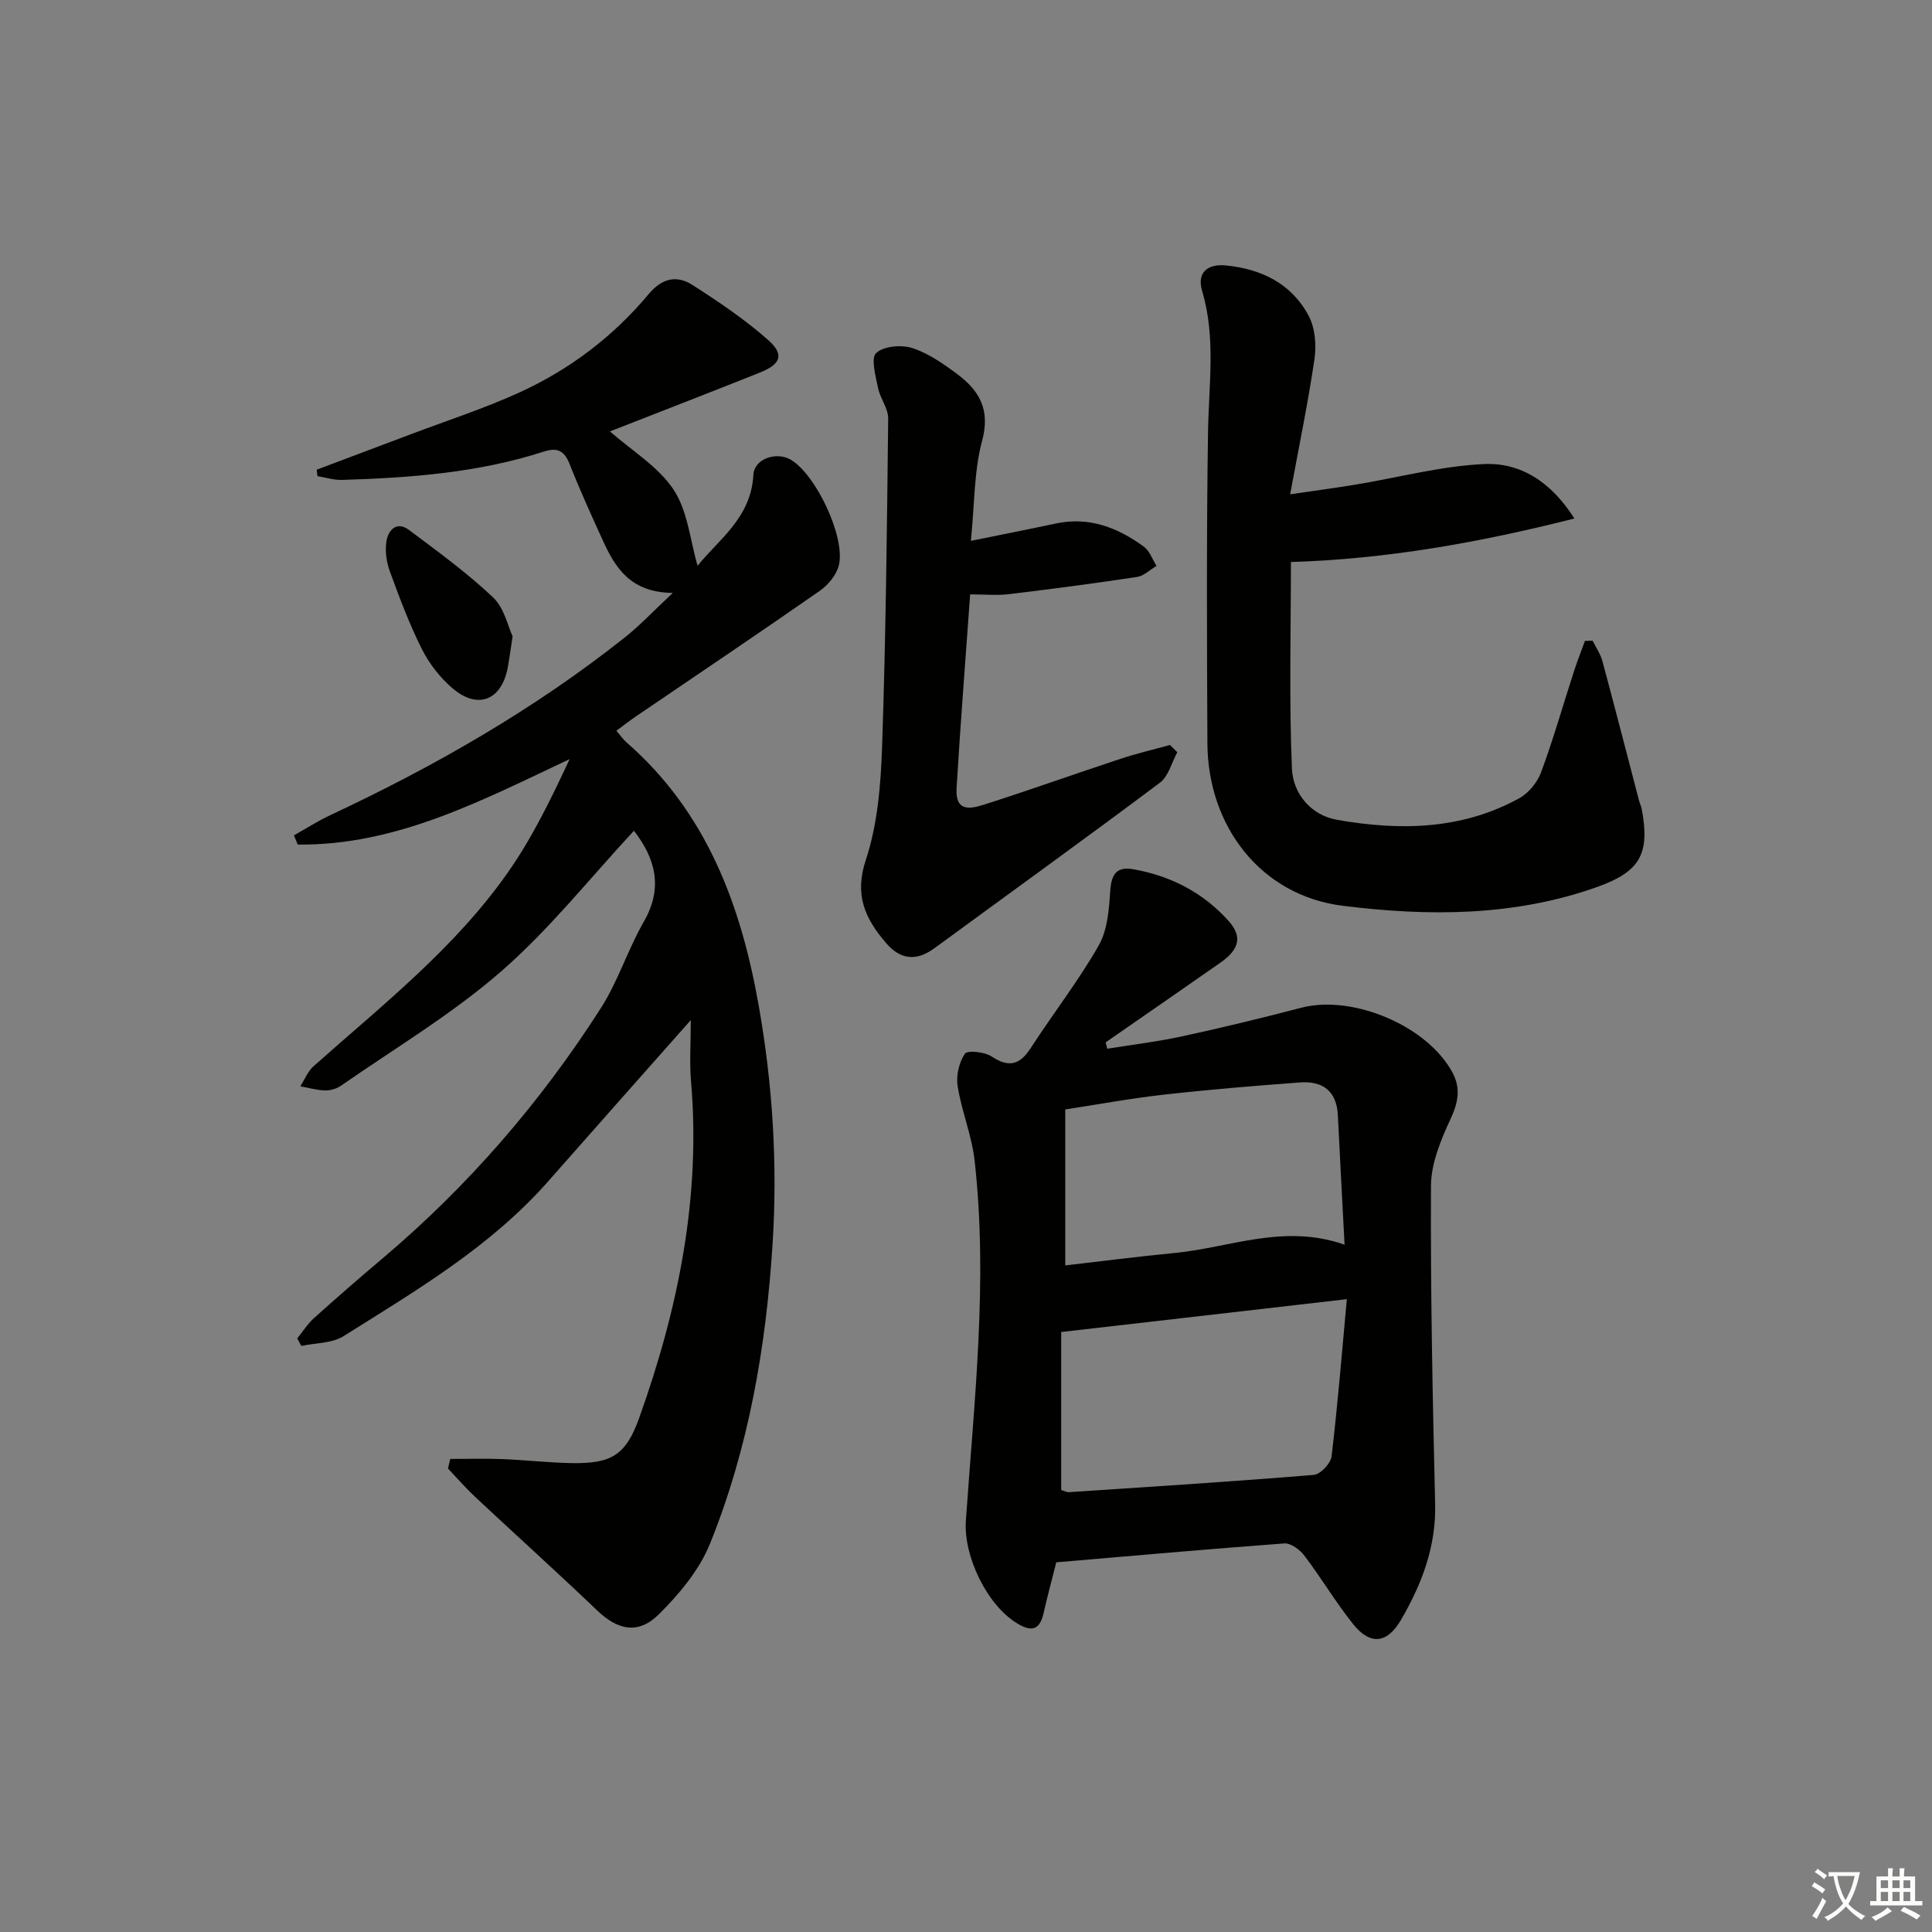 <svg enable-background="new 0 0 400 400" viewBox="0 0 400 400" xmlns="http://www.w3.org/2000/svg"><rect x="0" y="0" width="400" height="400" fill="#808080" stroke="none"/><path d="m377.9 391.2c-.2.3-.4.5-.6.8-.7-.6-1.4-1-2.2-1.5.2-.3.4-.5.5-.8.6.4 1.4.8 2.3 1.5zm-1.8 6.1c-.2-.2-.5-.4-.9-.6.4-.6.8-1.2 1.2-1.9s.7-1.3.9-1.9c.3.3.5.5.8.7-.7 1.3-1.4 2.6-2 3.7zm2.2-9c-.3.3-.5.5-.6.8-.6-.6-1.3-1.1-2-1.5.3-.3.5-.5.6-.7.6.5 1.3.9 2 1.4zm.3.2v-.9h2 4.5c-.3 1.3-.6 2.5-1 3.6s-.9 2.1-1.4 3c.4.5 1 1 1.6 1.4s1.2.8 1.9 1.1c-.3.2-.5.4-.8.8-.4-.3-1-.7-1.6-1.2s-1.2-1.1-1.6-1.6c-.5.6-1.1 1.1-1.7 1.6s-1.4.9-2.1 1.4c-.1-.3-.3-.5-.7-.8.6-.2 1.2-.5 1.9-1s1.4-1.1 2-1.8c-.5-.8-.9-1.6-1.2-2.5s-.6-2-.8-3.2c-.4.1-.7.1-1 .1zm2.5 2.7c.3 1 .7 1.7 1 2.2.3-.5.6-1.1 1-2s.6-1.9.9-3h-3.2-.4c.1.9.3 1.8.7 2.8z" fill="#fbfcfa"/><path d="m396.5 388.5v1.5 3.6h1.5v.9c-.4 0-1 0-1.7 0h-7.9c-.5 0-.9 0-1.2 0v-.9h1.3v-3.5c0-.7 0-1.2 0-1.6h2.4c0-.8 0-1.4 0-1.7h1c0 .3-.1.8-.1 1.7h1.5c0-.8 0-1.4 0-1.7h1c0 .3-.1.9-.1 1.7zm-8.2 9.2c-.2-.3-.5-.5-.8-.8.8-.3 1.4-.6 1.9-.9s1-.7 1.4-1.1c.3.3.6.5.9.8-1.6 1-2.8 1.6-3.4 2zm2.6-6.8v-1.6h-1.5v1.6zm0 2.7v-1.9h-1.5v1.9zm2.4-2.7v-1.6h-1.5v1.6zm0 2.7v-1.9h-1.5v1.9zm.2 2 .7-.8c.4.2.9.5 1.6.8s1.3.7 1.8 1c-.3.3-.5.6-.8.8-.4-.3-1.5-1-3.3-1.8zm2-4.7v-1.6h-1.4v1.6zm0 2.7v-1.9h-1.4v1.9z" fill="#fbfcfa"/><g fill="#010100"><path d="m143.02 211.2c-10.37 11.72-19.95 22.5-29.47 33.32-11.96 13.6-27.37 22.66-42.43 32.12-2.39 1.5-5.8 1.39-8.73 2.02-.28-.52-.57-1.03-.85-1.55 1.15-1.42 2.14-3.02 3.48-4.22 4.7-4.23 9.48-8.38 14.31-12.46 17.67-14.95 32.65-32.28 45.09-51.74 3.56-5.56 5.56-12.1 8.87-17.85 4.1-7.13 2.34-13.18-2.04-18.84-9.08 9.77-17.48 20.4-27.52 29.14-10.2 8.88-22.01 15.91-33.17 23.67-.91.63-2.22.98-3.32.95-1.69-.05-3.37-.55-5.06-.85.9-1.41 1.55-3.1 2.75-4.17 14.17-12.6 29.2-24.4 40.2-40.08 5.07-7.22 8.97-15.27 12.8-23.49-18.27 8.6-35.88 17.91-56.29 17.69-.26-.64-.52-1.27-.78-1.91 2.5-1.4 4.92-2.96 7.5-4.17 21.62-10.12 42.23-21.92 60.97-36.78 3.18-2.52 5.98-5.52 9.96-9.24-8.71-.1-11.85-5.13-14.41-10.71-2.42-5.29-4.82-10.59-6.96-16-1.1-2.78-2.56-3.45-5.34-2.55-13.58 4.39-27.65 5.43-41.78 5.86-1.68.05-3.38-.5-5.07-.78-.06-.44-.11-.89-.17-1.33 6.51-2.45 13.03-4.9 19.54-7.36 7.46-2.82 15.08-5.29 22.32-8.58 10.42-4.74 19.49-11.57 26.85-20.39 2.79-3.35 5.85-4.01 9.13-1.9 5.41 3.47 10.8 7.1 15.6 11.34 3.46 3.05 2.69 5.04-1.73 6.8-10.31 4.11-20.66 8.12-30.99 12.16 4.54 4 10.01 7.27 13.18 12.06 2.94 4.45 3.43 10.52 4.97 15.77 4.19-5.33 11.08-9.86 11.55-18.84.17-3.33 4.77-4.9 7.78-3.11 5.16 3.06 11.35 16.06 9.91 21.86-.5 2-2.24 4.08-3.99 5.3-12.56 8.75-25.26 17.28-37.91 25.89-1.35.92-2.64 1.92-4.16 3.04.84.97 1.39 1.79 2.11 2.42 16.55 14.45 23.68 33.6 27.37 54.52 2.88 16.3 3.91 32.74 2.87 49.21-1.34 21.29-4.93 42.28-12.95 62.14-2.21 5.47-6.39 10.48-10.65 14.69-4.28 4.22-8.52 3.18-12.73-.85-8.28-7.92-16.81-15.6-25.18-23.43-2-1.87-3.81-3.96-5.7-5.95.16-.66.31-1.32.47-1.98 3.61 0 7.21-.11 10.81.03 4.81.19 9.61.76 14.42.83 8.19.12 11.14-1.66 13.9-9.39 8.06-22.55 12.8-45.66 10.71-69.81-.32-3.82-.04-7.66-.04-12.52z"/><path d="m218.69 323.46c-.95 3.79-1.87 7.14-2.63 10.53-.76 3.37-2.38 3.95-5.33 2.2-6.4-3.79-11.26-14.04-10.76-21.31 1.71-24.84 4.62-49.68 1.81-74.62-.59-5.19-2.68-10.19-3.51-15.37-.35-2.17.28-4.92 1.49-6.72.52-.77 4.08-.4 5.52.55 3.62 2.4 5.87 1.75 8.15-1.77 4.6-7.11 9.84-13.84 14.03-21.17 1.83-3.19 2.15-7.45 2.4-11.28.22-3.4 1.24-5.14 4.72-4.54 7.77 1.36 14.51 4.82 19.79 10.72 2.89 3.23 2.23 5.88-1.71 8.64-7.9 5.52-15.83 11-23.75 16.49.11.44.23.88.34 1.32 5.17-.84 10.4-1.46 15.51-2.57 8.26-1.79 16.48-3.78 24.66-5.92 10.66-2.78 26.21 3.78 31.34 13.5 1.67 3.17 1.16 6.07-.39 9.42-2.03 4.38-4.08 9.27-4.1 13.95-.11 21.96.34 43.93.86 65.88.21 8.87-2.78 16.63-7.09 24.02-2.84 4.88-6.34 5.27-9.86.88-3.63-4.53-6.61-9.58-10.12-14.21-.93-1.23-2.82-2.63-4.16-2.53-15.72 1.16-31.41 2.57-47.21 3.91zm1.02-47.68v32.71c.67.2 1.14.48 1.58.45 16.91-1.12 33.83-2.19 50.71-3.58 1.38-.11 3.52-2.38 3.69-3.84 1.28-10.82 2.16-21.68 3.16-32.54-20.26 2.34-39.29 4.52-59.14 6.8zm58.67-18.08c-.48-9.25-.97-18.01-1.39-26.78-.24-5.1-3.2-7.16-7.89-6.81-9.43.7-18.86 1.48-28.26 2.54-6.86.77-13.65 2.04-20.29 3.05v32.29c7.57-.87 15.08-1.85 22.62-2.57 11.45-1.1 22.65-6.14 35.21-1.72z"/><path d="m329.73 132.65c.69 1.4 1.63 2.74 2.03 4.22 2.59 9.6 5.06 19.24 7.58 28.86.17.64.47 1.25.59 1.9 1.69 9.14-.39 12.83-9.15 15.97-17.22 6.17-35.15 6.14-52.8 3.93-16.93-2.12-27.92-16.45-28-33.66-.1-21.49-.2-42.99.13-64.47.15-9.77 1.65-19.49-1.22-29.16-1.14-3.83 1.14-5.66 4.95-5.28 7.36.73 13.6 3.79 17.12 10.46 1.32 2.5 1.61 6.01 1.19 8.88-1.31 9-3.17 17.91-5.04 28.04 5.29-.78 9.47-1.33 13.63-2.02 8.81-1.46 17.58-3.82 26.44-4.24 7.48-.36 13.85 3.51 18.78 11.27-19.79 5.01-38.87 8.39-58.69 9.01 0 14.38-.39 28.61.21 42.81.22 5.08 3.89 9.6 9.31 10.56 12.95 2.28 25.83 2.11 37.75-4.46 1.95-1.07 3.76-3.3 4.54-5.41 2.53-6.83 4.52-13.86 6.77-20.8.69-2.14 1.52-4.24 2.29-6.36.52-.01 1.05-.03 1.59-.05z"/><path d="m201.01 111.98c6.63-1.35 12.13-2.43 17.62-3.6 6.88-1.46 12.79.86 18.18 4.79 1.21.88 1.78 2.64 2.64 3.99-1.34.79-2.6 2.07-4.03 2.29-8.84 1.34-17.7 2.5-26.58 3.57-2.43.29-4.93.04-7.98.04-.97 13.64-2.02 26.86-2.81 40.09-.33 5.57 3.62 4.1 6.5 3.18 9.17-2.95 18.25-6.19 27.39-9.21 3.38-1.12 6.86-1.93 10.29-2.88.51.5 1.01 1 1.52 1.5-1.17 2.14-1.82 4.98-3.6 6.31-15.44 11.57-31.09 22.84-46.66 34.25-3.75 2.75-7.05 2.45-10.06-1.08-4.28-5-6.6-9.84-4.18-17.15 2.46-7.42 3.11-15.64 3.38-23.55.77-22.61 1.01-45.24 1.26-67.86.02-2.11-1.67-4.19-2.11-6.37-.49-2.44-1.52-6.12-.38-7.19 1.54-1.45 5.21-1.77 7.47-1.04 3.37 1.09 6.49 3.28 9.39 5.45 4.52 3.39 6.81 7.35 5.08 13.73-1.69 6.27-1.55 13.05-2.33 20.74z"/><path d="m106.13 131.75c-.47 3.03-.68 4.68-.98 6.31-1.23 6.87-6.14 8.95-11.42 4.48-2.58-2.19-4.84-5.1-6.37-8.13-2.6-5.17-4.65-10.65-6.64-16.1-.71-1.94-1.04-4.26-.71-6.27.38-2.3 2.12-4.22 4.65-2.33 5.97 4.47 12.04 8.88 17.44 13.99 2.32 2.19 3.07 6.03 4.03 8.05z"/></g></svg>